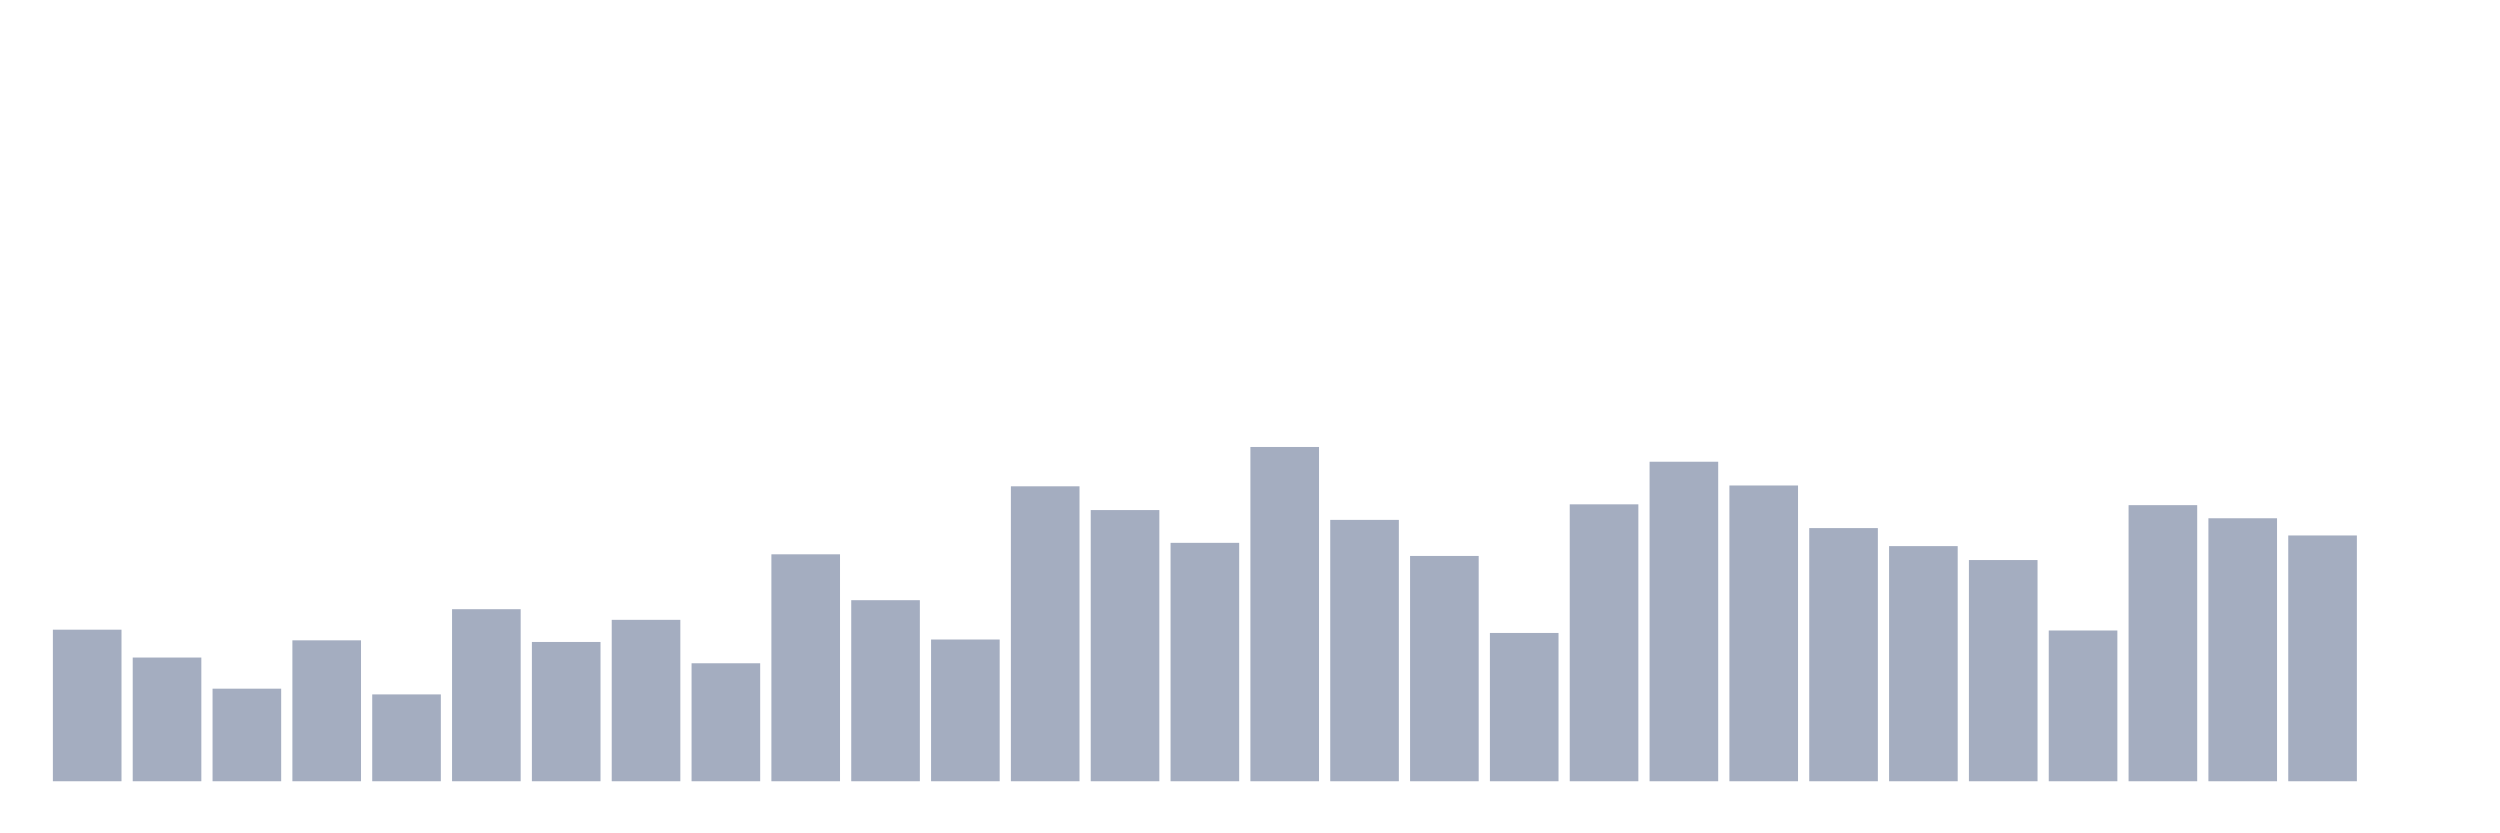 <svg xmlns="http://www.w3.org/2000/svg" viewBox="0 0 480 160"><g transform="translate(10,10)"><rect class="bar" x="0.153" width="13.175" y="110.899" height="29.101" fill="rgb(164,173,192)"></rect><rect class="bar" x="15.482" width="13.175" y="116.247" height="23.753" fill="rgb(164,173,192)"></rect><rect class="bar" x="30.81" width="13.175" y="122.225" height="17.775" fill="rgb(164,173,192)"></rect><rect class="bar" x="46.138" width="13.175" y="112.944" height="27.056" fill="rgb(164,173,192)"></rect><rect class="bar" x="61.466" width="13.175" y="123.326" height="16.674" fill="rgb(164,173,192)"></rect><rect class="bar" x="76.794" width="13.175" y="106.966" height="33.034" fill="rgb(164,173,192)"></rect><rect class="bar" x="92.123" width="13.175" y="113.258" height="26.742" fill="rgb(164,173,192)"></rect><rect class="bar" x="107.451" width="13.175" y="109.011" height="30.989" fill="rgb(164,173,192)"></rect><rect class="bar" x="122.779" width="13.175" y="117.348" height="22.652" fill="rgb(164,173,192)"></rect><rect class="bar" x="138.107" width="13.175" y="96.427" height="43.573" fill="rgb(164,173,192)"></rect><rect class="bar" x="153.436" width="13.175" y="105.236" height="34.764" fill="rgb(164,173,192)"></rect><rect class="bar" x="168.764" width="13.175" y="112.787" height="27.213" fill="rgb(164,173,192)"></rect><rect class="bar" x="184.092" width="13.175" y="83.371" height="56.629" fill="rgb(164,173,192)"></rect><rect class="bar" x="199.42" width="13.175" y="87.933" height="52.067" fill="rgb(164,173,192)"></rect><rect class="bar" x="214.748" width="13.175" y="94.225" height="45.775" fill="rgb(164,173,192)"></rect><rect class="bar" x="230.077" width="13.175" y="75.82" height="64.18" fill="rgb(164,173,192)"></rect><rect class="bar" x="245.405" width="13.175" y="89.82" height="50.18" fill="rgb(164,173,192)"></rect><rect class="bar" x="260.733" width="13.175" y="96.742" height="43.258" fill="rgb(164,173,192)"></rect><rect class="bar" x="276.061" width="13.175" y="111.528" height="28.472" fill="rgb(164,173,192)"></rect><rect class="bar" x="291.39" width="13.175" y="86.831" height="53.169" fill="rgb(164,173,192)"></rect><rect class="bar" x="306.718" width="13.175" y="78.652" height="61.348" fill="rgb(164,173,192)"></rect><rect class="bar" x="322.046" width="13.175" y="83.213" height="56.787" fill="rgb(164,173,192)"></rect><rect class="bar" x="337.374" width="13.175" y="91.393" height="48.607" fill="rgb(164,173,192)"></rect><rect class="bar" x="352.702" width="13.175" y="94.854" height="45.146" fill="rgb(164,173,192)"></rect><rect class="bar" x="368.031" width="13.175" y="97.528" height="42.472" fill="rgb(164,173,192)"></rect><rect class="bar" x="383.359" width="13.175" y="111.056" height="28.944" fill="rgb(164,173,192)"></rect><rect class="bar" x="398.687" width="13.175" y="86.989" height="53.011" fill="rgb(164,173,192)"></rect><rect class="bar" x="414.015" width="13.175" y="89.506" height="50.494" fill="rgb(164,173,192)"></rect><rect class="bar" x="429.344" width="13.175" y="92.809" height="47.191" fill="rgb(164,173,192)"></rect><rect class="bar" x="444.672" width="13.175" y="140" height="0" fill="rgb(164,173,192)"></rect></g></svg>